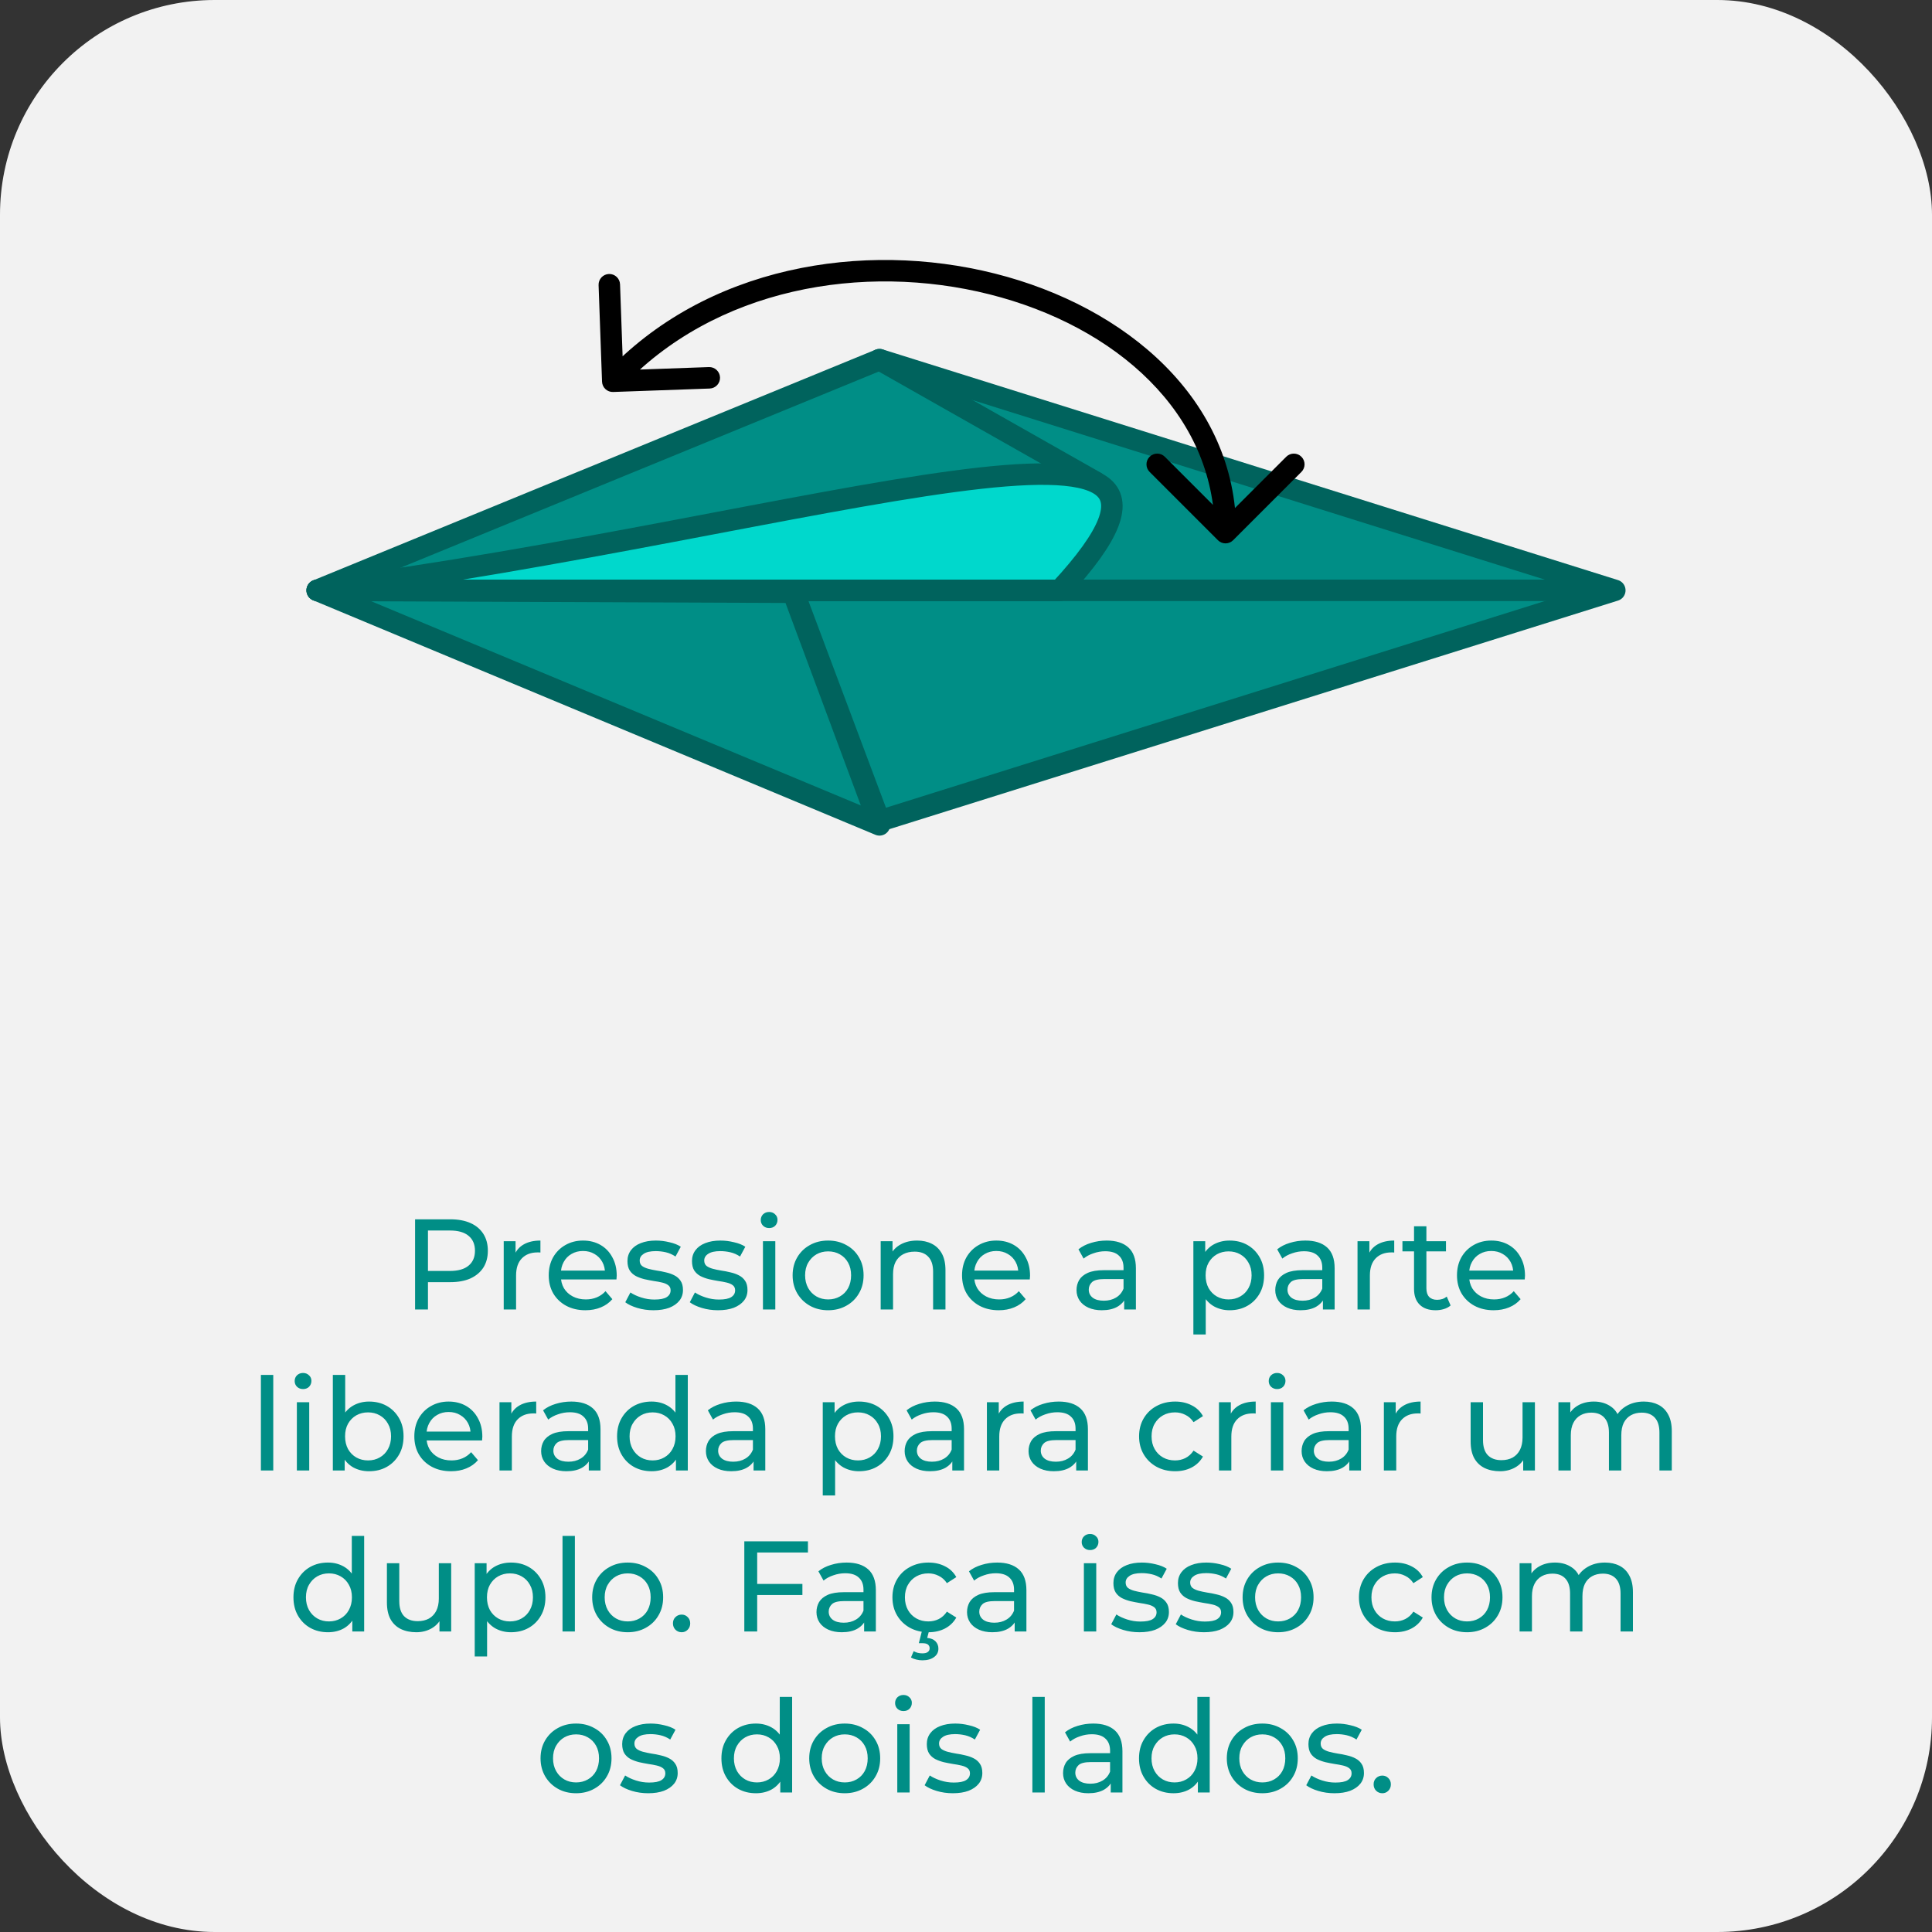 <svg width="180" height="180" viewBox="0 0 180 180" fill="none" xmlns="http://www.w3.org/2000/svg">
<rect x="0" y="0" width="180" height="180" fill="#333333" stroke="none"/>
<rect width="180" height="180" rx="20" fill="#F2F2F2"/>
<path d="M38.672 122V113.6H41.948C42.684 113.6 43.312 113.716 43.832 113.948C44.352 114.18 44.752 114.516 45.032 114.956C45.312 115.396 45.452 115.92 45.452 116.528C45.452 117.136 45.312 117.66 45.032 118.1C44.752 118.532 44.352 118.868 43.832 119.108C43.312 119.34 42.684 119.456 41.948 119.456H39.332L39.872 118.892V122H38.672ZM39.872 119.012L39.332 118.412H41.912C42.68 118.412 43.26 118.248 43.652 117.92C44.052 117.592 44.252 117.128 44.252 116.528C44.252 115.928 44.052 115.464 43.652 115.136C43.26 114.808 42.68 114.644 41.912 114.644H39.332L39.872 114.044V119.012ZM46.93 122V115.64H48.034V117.368L47.926 116.936C48.102 116.496 48.398 116.16 48.814 115.928C49.23 115.696 49.742 115.58 50.35 115.58V116.696C50.302 116.688 50.254 116.684 50.206 116.684C50.166 116.684 50.126 116.684 50.086 116.684C49.47 116.684 48.982 116.868 48.622 117.236C48.262 117.604 48.082 118.136 48.082 118.832V122H46.93ZM54.543 122.072C53.863 122.072 53.263 121.932 52.743 121.652C52.231 121.372 51.831 120.988 51.543 120.5C51.263 120.012 51.123 119.452 51.123 118.82C51.123 118.188 51.259 117.628 51.531 117.14C51.811 116.652 52.191 116.272 52.671 116C53.159 115.72 53.707 115.58 54.315 115.58C54.931 115.58 55.475 115.716 55.947 115.988C56.419 116.26 56.787 116.644 57.051 117.14C57.323 117.628 57.459 118.2 57.459 118.856C57.459 118.904 57.455 118.96 57.447 119.024C57.447 119.088 57.443 119.148 57.435 119.204H52.023V118.376H56.835L56.367 118.664C56.375 118.256 56.291 117.892 56.115 117.572C55.939 117.252 55.695 117.004 55.383 116.828C55.079 116.644 54.723 116.552 54.315 116.552C53.915 116.552 53.559 116.644 53.247 116.828C52.935 117.004 52.691 117.256 52.515 117.584C52.339 117.904 52.251 118.272 52.251 118.688V118.88C52.251 119.304 52.347 119.684 52.539 120.02C52.739 120.348 53.015 120.604 53.367 120.788C53.719 120.972 54.123 121.064 54.579 121.064C54.955 121.064 55.295 121 55.599 120.872C55.911 120.744 56.183 120.552 56.415 120.296L57.051 121.04C56.763 121.376 56.403 121.632 55.971 121.808C55.547 121.984 55.071 122.072 54.543 122.072ZM60.883 122.072C60.355 122.072 59.851 122 59.371 121.856C58.899 121.712 58.527 121.536 58.255 121.328L58.735 120.416C59.007 120.6 59.343 120.756 59.743 120.884C60.143 121.012 60.551 121.076 60.967 121.076C61.503 121.076 61.887 121 62.119 120.848C62.359 120.696 62.479 120.484 62.479 120.212C62.479 120.012 62.407 119.856 62.263 119.744C62.119 119.632 61.927 119.548 61.687 119.492C61.455 119.436 61.195 119.388 60.907 119.348C60.619 119.3 60.331 119.244 60.043 119.18C59.755 119.108 59.491 119.012 59.251 118.892C59.011 118.764 58.819 118.592 58.675 118.376C58.531 118.152 58.459 117.856 58.459 117.488C58.459 117.104 58.567 116.768 58.783 116.48C58.999 116.192 59.303 115.972 59.695 115.82C60.095 115.66 60.567 115.58 61.111 115.58C61.527 115.58 61.947 115.632 62.371 115.736C62.803 115.832 63.155 115.972 63.427 116.156L62.935 117.068C62.647 116.876 62.347 116.744 62.035 116.672C61.723 116.6 61.411 116.564 61.099 116.564C60.595 116.564 60.219 116.648 59.971 116.816C59.723 116.976 59.599 117.184 59.599 117.44C59.599 117.656 59.671 117.824 59.815 117.944C59.967 118.056 60.159 118.144 60.391 118.208C60.631 118.272 60.895 118.328 61.183 118.376C61.471 118.416 61.759 118.472 62.047 118.544C62.335 118.608 62.595 118.7 62.827 118.82C63.067 118.94 63.259 119.108 63.403 119.324C63.555 119.54 63.631 119.828 63.631 120.188C63.631 120.572 63.519 120.904 63.295 121.184C63.071 121.464 62.755 121.684 62.347 121.844C61.939 121.996 61.451 122.072 60.883 122.072ZM66.894 122.072C66.367 122.072 65.862 122 65.382 121.856C64.91 121.712 64.538 121.536 64.266 121.328L64.746 120.416C65.019 120.6 65.355 120.756 65.754 120.884C66.154 121.012 66.562 121.076 66.978 121.076C67.514 121.076 67.898 121 68.13 120.848C68.371 120.696 68.49 120.484 68.49 120.212C68.49 120.012 68.418 119.856 68.275 119.744C68.13 119.632 67.939 119.548 67.698 119.492C67.466 119.436 67.207 119.388 66.918 119.348C66.63 119.3 66.343 119.244 66.055 119.18C65.766 119.108 65.502 119.012 65.263 118.892C65.022 118.764 64.831 118.592 64.686 118.376C64.543 118.152 64.471 117.856 64.471 117.488C64.471 117.104 64.579 116.768 64.794 116.48C65.01 116.192 65.314 115.972 65.707 115.82C66.106 115.66 66.579 115.58 67.123 115.58C67.538 115.58 67.959 115.632 68.382 115.736C68.814 115.832 69.166 115.972 69.439 116.156L68.947 117.068C68.659 116.876 68.359 116.744 68.046 116.672C67.734 116.6 67.422 116.564 67.111 116.564C66.606 116.564 66.231 116.648 65.983 116.816C65.734 116.976 65.611 117.184 65.611 117.44C65.611 117.656 65.683 117.824 65.826 117.944C65.978 118.056 66.171 118.144 66.403 118.208C66.642 118.272 66.906 118.328 67.195 118.376C67.483 118.416 67.77 118.472 68.058 118.544C68.347 118.608 68.606 118.7 68.838 118.82C69.079 118.94 69.27 119.108 69.415 119.324C69.567 119.54 69.642 119.828 69.642 120.188C69.642 120.572 69.531 120.904 69.306 121.184C69.082 121.464 68.766 121.684 68.359 121.844C67.951 121.996 67.463 122.072 66.894 122.072ZM71.082 122V115.64H72.234V122H71.082ZM71.658 114.416C71.434 114.416 71.246 114.344 71.094 114.2C70.95 114.056 70.878 113.88 70.878 113.672C70.878 113.456 70.95 113.276 71.094 113.132C71.246 112.988 71.434 112.916 71.658 112.916C71.882 112.916 72.066 112.988 72.21 113.132C72.362 113.268 72.438 113.44 72.438 113.648C72.438 113.864 72.366 114.048 72.222 114.2C72.078 114.344 71.89 114.416 71.658 114.416ZM77.158 122.072C76.518 122.072 75.95 121.932 75.454 121.652C74.958 121.372 74.566 120.988 74.278 120.5C73.99 120.004 73.846 119.444 73.846 118.82C73.846 118.188 73.99 117.628 74.278 117.14C74.566 116.652 74.958 116.272 75.454 116C75.95 115.72 76.518 115.58 77.158 115.58C77.79 115.58 78.354 115.72 78.85 116C79.354 116.272 79.746 116.652 80.026 117.14C80.314 117.62 80.458 118.18 80.458 118.82C80.458 119.452 80.314 120.012 80.026 120.5C79.746 120.988 79.354 121.372 78.85 121.652C78.354 121.932 77.79 122.072 77.158 122.072ZM77.158 121.064C77.566 121.064 77.93 120.972 78.25 120.788C78.578 120.604 78.834 120.344 79.018 120.008C79.202 119.664 79.294 119.268 79.294 118.82C79.294 118.364 79.202 117.972 79.018 117.644C78.834 117.308 78.578 117.048 78.25 116.864C77.93 116.68 77.566 116.588 77.158 116.588C76.75 116.588 76.386 116.68 76.066 116.864C75.746 117.048 75.49 117.308 75.298 117.644C75.106 117.972 75.01 118.364 75.01 118.82C75.01 119.268 75.106 119.664 75.298 120.008C75.49 120.344 75.746 120.604 76.066 120.788C76.386 120.972 76.75 121.064 77.158 121.064ZM85.447 115.58C85.967 115.58 86.423 115.68 86.815 115.88C87.215 116.08 87.527 116.384 87.751 116.792C87.975 117.2 88.087 117.716 88.087 118.34V122H86.935V118.472C86.935 117.856 86.783 117.392 86.479 117.08C86.183 116.768 85.763 116.612 85.219 116.612C84.811 116.612 84.455 116.692 84.151 116.852C83.847 117.012 83.611 117.248 83.443 117.56C83.283 117.872 83.203 118.26 83.203 118.724V122H82.051V115.64H83.155V117.356L82.975 116.9C83.183 116.484 83.503 116.16 83.935 115.928C84.367 115.696 84.871 115.58 85.447 115.58ZM93.051 122.072C92.371 122.072 91.771 121.932 91.251 121.652C90.739 121.372 90.339 120.988 90.051 120.5C89.771 120.012 89.631 119.452 89.631 118.82C89.631 118.188 89.767 117.628 90.039 117.14C90.319 116.652 90.699 116.272 91.179 116C91.667 115.72 92.215 115.58 92.823 115.58C93.439 115.58 93.983 115.716 94.455 115.988C94.927 116.26 95.295 116.644 95.559 117.14C95.831 117.628 95.967 118.2 95.967 118.856C95.967 118.904 95.963 118.96 95.955 119.024C95.955 119.088 95.951 119.148 95.943 119.204H90.531V118.376H95.343L94.875 118.664C94.883 118.256 94.799 117.892 94.623 117.572C94.447 117.252 94.203 117.004 93.891 116.828C93.587 116.644 93.231 116.552 92.823 116.552C92.423 116.552 92.067 116.644 91.755 116.828C91.443 117.004 91.199 117.256 91.023 117.584C90.847 117.904 90.759 118.272 90.759 118.688V118.88C90.759 119.304 90.855 119.684 91.047 120.02C91.247 120.348 91.523 120.604 91.875 120.788C92.227 120.972 92.631 121.064 93.087 121.064C93.463 121.064 93.803 121 94.107 120.872C94.419 120.744 94.691 120.552 94.923 120.296L95.559 121.04C95.271 121.376 94.911 121.632 94.479 121.808C94.055 121.984 93.579 122.072 93.051 122.072ZM104.737 122V120.656L104.677 120.404V118.112C104.677 117.624 104.533 117.248 104.245 116.984C103.965 116.712 103.541 116.576 102.973 116.576C102.597 116.576 102.229 116.64 101.869 116.768C101.509 116.888 101.205 117.052 100.957 117.26L100.477 116.396C100.805 116.132 101.197 115.932 101.653 115.796C102.117 115.652 102.601 115.58 103.105 115.58C103.977 115.58 104.649 115.792 105.121 116.216C105.593 116.64 105.829 117.288 105.829 118.16V122H104.737ZM102.649 122.072C102.177 122.072 101.761 121.992 101.401 121.832C101.049 121.672 100.777 121.452 100.585 121.172C100.393 120.884 100.297 120.56 100.297 120.2C100.297 119.856 100.377 119.544 100.537 119.264C100.705 118.984 100.973 118.76 101.341 118.592C101.717 118.424 102.221 118.34 102.853 118.34H104.869V119.168H102.901C102.325 119.168 101.937 119.264 101.737 119.456C101.537 119.648 101.437 119.88 101.437 120.152C101.437 120.464 101.561 120.716 101.809 120.908C102.057 121.092 102.401 121.184 102.841 121.184C103.273 121.184 103.649 121.088 103.969 120.896C104.297 120.704 104.533 120.424 104.677 120.056L104.905 120.848C104.753 121.224 104.485 121.524 104.101 121.748C103.717 121.964 103.233 122.072 102.649 122.072ZM114.556 122.072C114.028 122.072 113.544 121.952 113.104 121.712C112.672 121.464 112.324 121.1 112.06 120.62C111.804 120.14 111.676 119.54 111.676 118.82C111.676 118.1 111.8 117.5 112.048 117.02C112.304 116.54 112.648 116.18 113.08 115.94C113.52 115.7 114.012 115.58 114.556 115.58C115.18 115.58 115.732 115.716 116.212 115.988C116.692 116.26 117.072 116.64 117.352 117.128C117.632 117.608 117.772 118.172 117.772 118.82C117.772 119.468 117.632 120.036 117.352 120.524C117.072 121.012 116.692 121.392 116.212 121.664C115.732 121.936 115.18 122.072 114.556 122.072ZM111.184 124.328V115.64H112.288V117.356L112.216 118.832L112.336 120.308V124.328H111.184ZM114.46 121.064C114.868 121.064 115.232 120.972 115.552 120.788C115.88 120.604 116.136 120.344 116.32 120.008C116.512 119.664 116.608 119.268 116.608 118.82C116.608 118.364 116.512 117.972 116.32 117.644C116.136 117.308 115.88 117.048 115.552 116.864C115.232 116.68 114.868 116.588 114.46 116.588C114.06 116.588 113.696 116.68 113.368 116.864C113.048 117.048 112.792 117.308 112.6 117.644C112.416 117.972 112.324 118.364 112.324 118.82C112.324 119.268 112.416 119.664 112.6 120.008C112.792 120.344 113.048 120.604 113.368 120.788C113.696 120.972 114.06 121.064 114.46 121.064ZM123.253 122V120.656L123.193 120.404V118.112C123.193 117.624 123.049 117.248 122.761 116.984C122.481 116.712 122.057 116.576 121.489 116.576C121.113 116.576 120.745 116.64 120.385 116.768C120.025 116.888 119.721 117.052 119.473 117.26L118.993 116.396C119.321 116.132 119.713 115.932 120.169 115.796C120.633 115.652 121.117 115.58 121.621 115.58C122.493 115.58 123.165 115.792 123.637 116.216C124.109 116.64 124.345 117.288 124.345 118.16V122H123.253ZM121.165 122.072C120.693 122.072 120.277 121.992 119.917 121.832C119.565 121.672 119.293 121.452 119.101 121.172C118.909 120.884 118.813 120.56 118.813 120.2C118.813 119.856 118.893 119.544 119.053 119.264C119.221 118.984 119.489 118.76 119.857 118.592C120.233 118.424 120.737 118.34 121.369 118.34H123.385V119.168H121.417C120.841 119.168 120.453 119.264 120.253 119.456C120.053 119.648 119.953 119.88 119.953 120.152C119.953 120.464 120.077 120.716 120.325 120.908C120.573 121.092 120.917 121.184 121.357 121.184C121.789 121.184 122.165 121.088 122.485 120.896C122.813 120.704 123.049 120.424 123.193 120.056L123.421 120.848C123.269 121.224 123.001 121.524 122.617 121.748C122.233 121.964 121.749 122.072 121.165 122.072ZM126.477 122V115.64H127.581V117.368L127.473 116.936C127.649 116.496 127.945 116.16 128.361 115.928C128.777 115.696 129.289 115.58 129.897 115.58V116.696C129.849 116.688 129.801 116.684 129.753 116.684C129.713 116.684 129.673 116.684 129.633 116.684C129.017 116.684 128.529 116.868 128.169 117.236C127.809 117.604 127.629 118.136 127.629 118.832V122H126.477ZM133.758 122.072C133.118 122.072 132.622 121.9 132.27 121.556C131.918 121.212 131.742 120.72 131.742 120.08V114.248H132.894V120.032C132.894 120.376 132.978 120.64 133.146 120.824C133.322 121.008 133.57 121.1 133.89 121.1C134.25 121.1 134.55 121 134.79 120.8L135.15 121.628C134.974 121.78 134.762 121.892 134.514 121.964C134.274 122.036 134.022 122.072 133.758 122.072ZM130.662 116.588V115.64H134.718V116.588H130.662ZM139.164 122.072C138.484 122.072 137.884 121.932 137.364 121.652C136.852 121.372 136.452 120.988 136.164 120.5C135.884 120.012 135.744 119.452 135.744 118.82C135.744 118.188 135.88 117.628 136.152 117.14C136.432 116.652 136.812 116.272 137.292 116C137.78 115.72 138.328 115.58 138.936 115.58C139.552 115.58 140.096 115.716 140.568 115.988C141.04 116.26 141.408 116.644 141.672 117.14C141.944 117.628 142.08 118.2 142.08 118.856C142.08 118.904 142.076 118.96 142.068 119.024C142.068 119.088 142.064 119.148 142.056 119.204H136.644V118.376H141.456L140.988 118.664C140.996 118.256 140.912 117.892 140.736 117.572C140.56 117.252 140.316 117.004 140.004 116.828C139.7 116.644 139.344 116.552 138.936 116.552C138.536 116.552 138.18 116.644 137.868 116.828C137.556 117.004 137.312 117.256 137.136 117.584C136.96 117.904 136.872 118.272 136.872 118.688V118.88C136.872 119.304 136.968 119.684 137.16 120.02C137.36 120.348 137.636 120.604 137.988 120.788C138.34 120.972 138.744 121.064 139.2 121.064C139.576 121.064 139.916 121 140.22 120.872C140.532 120.744 140.804 120.552 141.036 120.296L141.672 121.04C141.384 121.376 141.024 121.632 140.592 121.808C140.168 121.984 139.692 122.072 139.164 122.072ZM24.307 137V128.096H25.459V137H24.307ZM27.658 137V130.64H28.81V137H27.658ZM28.234 129.416C28.01 129.416 27.822 129.344 27.67 129.2C27.526 129.056 27.454 128.88 27.454 128.672C27.454 128.456 27.526 128.276 27.67 128.132C27.822 127.988 28.01 127.916 28.234 127.916C28.458 127.916 28.642 127.988 28.786 128.132C28.938 128.268 29.014 128.44 29.014 128.648C29.014 128.864 28.942 129.048 28.798 129.2C28.654 129.344 28.466 129.416 28.234 129.416ZM34.382 137.072C33.838 137.072 33.346 136.952 32.906 136.712C32.474 136.464 32.13 136.1 31.874 135.62C31.626 135.14 31.502 134.54 31.502 133.82C31.502 133.1 31.63 132.5 31.886 132.02C32.15 131.54 32.498 131.18 32.93 130.94C33.37 130.7 33.854 130.58 34.382 130.58C35.006 130.58 35.558 130.716 36.038 130.988C36.518 131.26 36.898 131.64 37.178 132.128C37.458 132.608 37.598 133.172 37.598 133.82C37.598 134.468 37.458 135.036 37.178 135.524C36.898 136.012 36.518 136.392 36.038 136.664C35.558 136.936 35.006 137.072 34.382 137.072ZM31.01 137V128.096H32.162V132.332L32.042 133.808L32.114 135.284V137H31.01ZM34.286 136.064C34.694 136.064 35.058 135.972 35.378 135.788C35.706 135.604 35.962 135.344 36.146 135.008C36.338 134.664 36.434 134.268 36.434 133.82C36.434 133.364 36.338 132.972 36.146 132.644C35.962 132.308 35.706 132.048 35.378 131.864C35.058 131.68 34.694 131.588 34.286 131.588C33.886 131.588 33.522 131.68 33.194 131.864C32.874 132.048 32.618 132.308 32.426 132.644C32.242 132.972 32.15 133.364 32.15 133.82C32.15 134.268 32.242 134.664 32.426 135.008C32.618 135.344 32.874 135.604 33.194 135.788C33.522 135.972 33.886 136.064 34.286 136.064ZM42.022 137.072C41.342 137.072 40.742 136.932 40.222 136.652C39.71 136.372 39.31 135.988 39.022 135.5C38.742 135.012 38.602 134.452 38.602 133.82C38.602 133.188 38.738 132.628 39.01 132.14C39.29 131.652 39.67 131.272 40.15 131C40.638 130.72 41.186 130.58 41.794 130.58C42.41 130.58 42.954 130.716 43.426 130.988C43.898 131.26 44.266 131.644 44.53 132.14C44.802 132.628 44.938 133.2 44.938 133.856C44.938 133.904 44.934 133.96 44.926 134.024C44.926 134.088 44.922 134.148 44.914 134.204H39.502V133.376H44.314L43.846 133.664C43.854 133.256 43.77 132.892 43.594 132.572C43.418 132.252 43.174 132.004 42.862 131.828C42.558 131.644 42.202 131.552 41.794 131.552C41.394 131.552 41.038 131.644 40.726 131.828C40.414 132.004 40.17 132.256 39.994 132.584C39.818 132.904 39.73 133.272 39.73 133.688V133.88C39.73 134.304 39.826 134.684 40.018 135.02C40.218 135.348 40.494 135.604 40.846 135.788C41.198 135.972 41.602 136.064 42.058 136.064C42.434 136.064 42.774 136 43.078 135.872C43.39 135.744 43.662 135.552 43.894 135.296L44.53 136.04C44.242 136.376 43.882 136.632 43.45 136.808C43.026 136.984 42.55 137.072 42.022 137.072ZM46.537 137V130.64H47.641V132.368L47.533 131.936C47.709 131.496 48.005 131.16 48.421 130.928C48.837 130.696 49.349 130.58 49.957 130.58V131.696C49.909 131.688 49.861 131.684 49.813 131.684C49.773 131.684 49.733 131.684 49.693 131.684C49.077 131.684 48.589 131.868 48.229 132.236C47.869 132.604 47.689 133.136 47.689 133.832V137H46.537ZM54.856 137V135.656L54.796 135.404V133.112C54.796 132.624 54.652 132.248 54.364 131.984C54.084 131.712 53.66 131.576 53.092 131.576C52.716 131.576 52.348 131.64 51.988 131.768C51.628 131.888 51.324 132.052 51.076 132.26L50.596 131.396C50.924 131.132 51.316 130.932 51.772 130.796C52.236 130.652 52.72 130.58 53.224 130.58C54.096 130.58 54.768 130.792 55.24 131.216C55.712 131.64 55.948 132.288 55.948 133.16V137H54.856ZM52.768 137.072C52.296 137.072 51.88 136.992 51.52 136.832C51.168 136.672 50.896 136.452 50.704 136.172C50.512 135.884 50.416 135.56 50.416 135.2C50.416 134.856 50.496 134.544 50.656 134.264C50.824 133.984 51.092 133.76 51.46 133.592C51.836 133.424 52.34 133.34 52.972 133.34H54.988V134.168H53.02C52.444 134.168 52.056 134.264 51.856 134.456C51.656 134.648 51.556 134.88 51.556 135.152C51.556 135.464 51.68 135.716 51.928 135.908C52.176 136.092 52.52 136.184 52.96 136.184C53.392 136.184 53.768 136.088 54.088 135.896C54.416 135.704 54.652 135.424 54.796 135.056L55.024 135.848C54.872 136.224 54.604 136.524 54.22 136.748C53.836 136.964 53.352 137.072 52.768 137.072ZM60.708 137.072C60.092 137.072 59.54 136.936 59.052 136.664C58.572 136.392 58.192 136.012 57.912 135.524C57.632 135.036 57.492 134.468 57.492 133.82C57.492 133.172 57.632 132.608 57.912 132.128C58.192 131.64 58.572 131.26 59.052 130.988C59.54 130.716 60.092 130.58 60.708 130.58C61.244 130.58 61.728 130.7 62.16 130.94C62.592 131.18 62.936 131.54 63.192 132.02C63.456 132.5 63.588 133.1 63.588 133.82C63.588 134.54 63.46 135.14 63.204 135.62C62.956 136.1 62.616 136.464 62.184 136.712C61.752 136.952 61.26 137.072 60.708 137.072ZM60.804 136.064C61.204 136.064 61.564 135.972 61.884 135.788C62.212 135.604 62.468 135.344 62.652 135.008C62.844 134.664 62.94 134.268 62.94 133.82C62.94 133.364 62.844 132.972 62.652 132.644C62.468 132.308 62.212 132.048 61.884 131.864C61.564 131.68 61.204 131.588 60.804 131.588C60.396 131.588 60.032 131.68 59.712 131.864C59.392 132.048 59.136 132.308 58.944 132.644C58.752 132.972 58.656 133.364 58.656 133.82C58.656 134.268 58.752 134.664 58.944 135.008C59.136 135.344 59.392 135.604 59.712 135.788C60.032 135.972 60.396 136.064 60.804 136.064ZM62.976 137V135.284L63.048 133.808L62.928 132.332V128.096H64.08V137H62.976ZM70.208 137V135.656L70.148 135.404V133.112C70.148 132.624 70.004 132.248 69.716 131.984C69.436 131.712 69.012 131.576 68.444 131.576C68.068 131.576 67.7 131.64 67.34 131.768C66.98 131.888 66.676 132.052 66.428 132.26L65.948 131.396C66.276 131.132 66.668 130.932 67.124 130.796C67.588 130.652 68.072 130.58 68.576 130.58C69.448 130.58 70.12 130.792 70.592 131.216C71.064 131.64 71.3 132.288 71.3 133.16V137H70.208ZM68.12 137.072C67.648 137.072 67.232 136.992 66.872 136.832C66.52 136.672 66.248 136.452 66.056 136.172C65.864 135.884 65.768 135.56 65.768 135.2C65.768 134.856 65.848 134.544 66.008 134.264C66.176 133.984 66.444 133.76 66.812 133.592C67.188 133.424 67.692 133.34 68.324 133.34H70.34V134.168H68.372C67.796 134.168 67.408 134.264 67.208 134.456C67.008 134.648 66.908 134.88 66.908 135.152C66.908 135.464 67.032 135.716 67.28 135.908C67.528 136.092 67.872 136.184 68.312 136.184C68.744 136.184 69.12 136.088 69.44 135.896C69.768 135.704 70.004 135.424 70.148 135.056L70.376 135.848C70.224 136.224 69.956 136.524 69.572 136.748C69.188 136.964 68.704 137.072 68.12 137.072ZM80.026 137.072C79.499 137.072 79.014 136.952 78.575 136.712C78.142 136.464 77.794 136.1 77.531 135.62C77.275 135.14 77.147 134.54 77.147 133.82C77.147 133.1 77.27 132.5 77.519 132.02C77.775 131.54 78.118 131.18 78.55 130.94C78.99 130.7 79.483 130.58 80.026 130.58C80.65 130.58 81.203 130.716 81.683 130.988C82.162 131.26 82.543 131.64 82.823 132.128C83.103 132.608 83.243 133.172 83.243 133.82C83.243 134.468 83.103 135.036 82.823 135.524C82.543 136.012 82.162 136.392 81.683 136.664C81.203 136.936 80.65 137.072 80.026 137.072ZM76.654 139.328V130.64H77.758V132.356L77.686 133.832L77.806 135.308V139.328H76.654ZM79.93 136.064C80.338 136.064 80.703 135.972 81.022 135.788C81.35 135.604 81.606 135.344 81.79 135.008C81.983 134.664 82.079 134.268 82.079 133.82C82.079 133.364 81.983 132.972 81.79 132.644C81.606 132.308 81.35 132.048 81.022 131.864C80.703 131.68 80.338 131.588 79.93 131.588C79.531 131.588 79.166 131.68 78.838 131.864C78.519 132.048 78.263 132.308 78.07 132.644C77.886 132.972 77.794 133.364 77.794 133.82C77.794 134.268 77.886 134.664 78.07 135.008C78.263 135.344 78.519 135.604 78.838 135.788C79.166 135.972 79.531 136.064 79.93 136.064ZM88.724 137V135.656L88.664 135.404V133.112C88.664 132.624 88.52 132.248 88.232 131.984C87.952 131.712 87.528 131.576 86.96 131.576C86.584 131.576 86.216 131.64 85.856 131.768C85.496 131.888 85.192 132.052 84.944 132.26L84.464 131.396C84.792 131.132 85.184 130.932 85.64 130.796C86.104 130.652 86.588 130.58 87.092 130.58C87.964 130.58 88.636 130.792 89.108 131.216C89.58 131.64 89.816 132.288 89.816 133.16V137H88.724ZM86.636 137.072C86.164 137.072 85.748 136.992 85.388 136.832C85.036 136.672 84.764 136.452 84.572 136.172C84.38 135.884 84.284 135.56 84.284 135.2C84.284 134.856 84.364 134.544 84.524 134.264C84.692 133.984 84.96 133.76 85.328 133.592C85.704 133.424 86.208 133.34 86.84 133.34H88.856V134.168H86.888C86.312 134.168 85.924 134.264 85.724 134.456C85.524 134.648 85.424 134.88 85.424 135.152C85.424 135.464 85.548 135.716 85.796 135.908C86.044 136.092 86.388 136.184 86.828 136.184C87.26 136.184 87.636 136.088 87.956 135.896C88.284 135.704 88.52 135.424 88.664 135.056L88.892 135.848C88.74 136.224 88.472 136.524 88.088 136.748C87.704 136.964 87.22 137.072 86.636 137.072ZM91.948 137V130.64H93.052V132.368L92.944 131.936C93.12 131.496 93.415 131.16 93.832 130.928C94.248 130.696 94.76 130.58 95.368 130.58V131.696C95.32 131.688 95.272 131.684 95.224 131.684C95.183 131.684 95.144 131.684 95.103 131.684C94.487 131.684 93.999 131.868 93.639 132.236C93.279 132.604 93.1 133.136 93.1 133.832V137H91.948ZM100.267 137V135.656L100.207 135.404V133.112C100.207 132.624 100.063 132.248 99.775 131.984C99.495 131.712 99.071 131.576 98.503 131.576C98.127 131.576 97.759 131.64 97.399 131.768C97.039 131.888 96.735 132.052 96.487 132.26L96.007 131.396C96.335 131.132 96.727 130.932 97.183 130.796C97.647 130.652 98.131 130.58 98.635 130.58C99.507 130.58 100.179 130.792 100.651 131.216C101.123 131.64 101.359 132.288 101.359 133.16V137H100.267ZM98.179 137.072C97.707 137.072 97.291 136.992 96.931 136.832C96.579 136.672 96.307 136.452 96.115 136.172C95.923 135.884 95.827 135.56 95.827 135.2C95.827 134.856 95.907 134.544 96.067 134.264C96.235 133.984 96.503 133.76 96.871 133.592C97.247 133.424 97.751 133.34 98.383 133.34H100.399V134.168H98.431C97.855 134.168 97.467 134.264 97.267 134.456C97.067 134.648 96.967 134.88 96.967 135.152C96.967 135.464 97.091 135.716 97.339 135.908C97.587 136.092 97.931 136.184 98.371 136.184C98.803 136.184 99.179 136.088 99.499 135.896C99.827 135.704 100.063 135.424 100.207 135.056L100.435 135.848C100.283 136.224 100.015 136.524 99.631 136.748C99.247 136.964 98.763 137.072 98.179 137.072ZM109.485 137.072C108.837 137.072 108.257 136.932 107.745 136.652C107.241 136.372 106.845 135.988 106.557 135.5C106.269 135.012 106.125 134.452 106.125 133.82C106.125 133.188 106.269 132.628 106.557 132.14C106.845 131.652 107.241 131.272 107.745 131C108.257 130.72 108.837 130.58 109.485 130.58C110.061 130.58 110.573 130.696 111.021 130.928C111.477 131.152 111.829 131.488 112.077 131.936L111.201 132.5C110.993 132.188 110.737 131.96 110.433 131.816C110.137 131.664 109.817 131.588 109.473 131.588C109.057 131.588 108.685 131.68 108.357 131.864C108.029 132.048 107.769 132.308 107.577 132.644C107.385 132.972 107.289 133.364 107.289 133.82C107.289 134.276 107.385 134.672 107.577 135.008C107.769 135.344 108.029 135.604 108.357 135.788C108.685 135.972 109.057 136.064 109.473 136.064C109.817 136.064 110.137 135.992 110.433 135.848C110.737 135.696 110.993 135.464 111.201 135.152L112.077 135.704C111.829 136.144 111.477 136.484 111.021 136.724C110.573 136.956 110.061 137.072 109.485 137.072ZM113.569 137V130.64H114.673V132.368L114.565 131.936C114.741 131.496 115.037 131.16 115.453 130.928C115.869 130.696 116.381 130.58 116.989 130.58V131.696C116.941 131.688 116.893 131.684 116.845 131.684C116.805 131.684 116.765 131.684 116.725 131.684C116.109 131.684 115.621 131.868 115.261 132.236C114.901 132.604 114.721 133.136 114.721 133.832V137H113.569ZM118.408 137V130.64H119.56V137H118.408ZM118.984 129.416C118.76 129.416 118.572 129.344 118.42 129.2C118.276 129.056 118.204 128.88 118.204 128.672C118.204 128.456 118.276 128.276 118.42 128.132C118.572 127.988 118.76 127.916 118.984 127.916C119.208 127.916 119.392 127.988 119.536 128.132C119.688 128.268 119.764 128.44 119.764 128.648C119.764 128.864 119.692 129.048 119.548 129.2C119.404 129.344 119.216 129.416 118.984 129.416ZM125.708 137V135.656L125.648 135.404V133.112C125.648 132.624 125.504 132.248 125.216 131.984C124.936 131.712 124.512 131.576 123.944 131.576C123.568 131.576 123.2 131.64 122.84 131.768C122.48 131.888 122.176 132.052 121.928 132.26L121.448 131.396C121.776 131.132 122.168 130.932 122.624 130.796C123.088 130.652 123.572 130.58 124.076 130.58C124.948 130.58 125.62 130.792 126.092 131.216C126.564 131.64 126.8 132.288 126.8 133.16V137H125.708ZM123.62 137.072C123.148 137.072 122.732 136.992 122.372 136.832C122.02 136.672 121.748 136.452 121.556 136.172C121.364 135.884 121.268 135.56 121.268 135.2C121.268 134.856 121.348 134.544 121.508 134.264C121.676 133.984 121.944 133.76 122.312 133.592C122.688 133.424 123.192 133.34 123.824 133.34H125.84V134.168H123.872C123.296 134.168 122.908 134.264 122.708 134.456C122.508 134.648 122.408 134.88 122.408 135.152C122.408 135.464 122.532 135.716 122.78 135.908C123.028 136.092 123.372 136.184 123.812 136.184C124.244 136.184 124.62 136.088 124.94 135.896C125.268 135.704 125.504 135.424 125.648 135.056L125.876 135.848C125.724 136.224 125.456 136.524 125.072 136.748C124.688 136.964 124.204 137.072 123.62 137.072ZM128.932 137V130.64H130.036V132.368L129.928 131.936C130.104 131.496 130.4 131.16 130.816 130.928C131.232 130.696 131.744 130.58 132.352 130.58V131.696C132.304 131.688 132.256 131.684 132.208 131.684C132.168 131.684 132.128 131.684 132.088 131.684C131.472 131.684 130.984 131.868 130.624 132.236C130.264 132.604 130.084 133.136 130.084 133.832V137H128.932ZM139.752 137.072C139.208 137.072 138.728 136.972 138.312 136.772C137.904 136.572 137.584 136.268 137.352 135.86C137.128 135.444 137.016 134.924 137.016 134.3V130.64H138.168V134.168C138.168 134.792 138.316 135.26 138.612 135.572C138.916 135.884 139.34 136.04 139.884 136.04C140.284 136.04 140.632 135.96 140.928 135.8C141.224 135.632 141.452 135.392 141.612 135.08C141.772 134.76 141.852 134.376 141.852 133.928V130.64H143.004V137H141.912V135.284L142.092 135.74C141.884 136.164 141.572 136.492 141.156 136.724C140.74 136.956 140.272 137.072 139.752 137.072ZM153.153 130.58C153.665 130.58 154.117 130.68 154.509 130.88C154.901 131.08 155.205 131.384 155.421 131.792C155.645 132.2 155.757 132.716 155.757 133.34V137H154.605V133.472C154.605 132.856 154.461 132.392 154.173 132.08C153.885 131.768 153.481 131.612 152.961 131.612C152.577 131.612 152.241 131.692 151.953 131.852C151.665 132.012 151.441 132.248 151.281 132.56C151.129 132.872 151.053 133.26 151.053 133.724V137H149.901V133.472C149.901 132.856 149.757 132.392 149.469 132.08C149.189 131.768 148.785 131.612 148.257 131.612C147.881 131.612 147.549 131.692 147.261 131.852C146.973 132.012 146.749 132.248 146.589 132.56C146.429 132.872 146.349 133.26 146.349 133.724V137H145.197V130.64H146.301V132.332L146.121 131.9C146.321 131.484 146.629 131.16 147.045 130.928C147.461 130.696 147.945 130.58 148.497 130.58C149.105 130.58 149.629 130.732 150.069 131.036C150.509 131.332 150.797 131.784 150.933 132.392L150.465 132.2C150.657 131.712 150.993 131.32 151.473 131.024C151.953 130.728 152.513 130.58 153.153 130.58ZM30.556 152.072C29.94 152.072 29.388 151.936 28.9 151.664C28.42 151.392 28.04 151.012 27.76 150.524C27.48 150.036 27.34 149.468 27.34 148.82C27.34 148.172 27.48 147.608 27.76 147.128C28.04 146.64 28.42 146.26 28.9 145.988C29.388 145.716 29.94 145.58 30.556 145.58C31.092 145.58 31.576 145.7 32.008 145.94C32.44 146.18 32.784 146.54 33.04 147.02C33.304 147.5 33.436 148.1 33.436 148.82C33.436 149.54 33.308 150.14 33.052 150.62C32.804 151.1 32.464 151.464 32.032 151.712C31.6 151.952 31.108 152.072 30.556 152.072ZM30.652 151.064C31.052 151.064 31.412 150.972 31.732 150.788C32.06 150.604 32.316 150.344 32.5 150.008C32.692 149.664 32.788 149.268 32.788 148.82C32.788 148.364 32.692 147.972 32.5 147.644C32.316 147.308 32.06 147.048 31.732 146.864C31.412 146.68 31.052 146.588 30.652 146.588C30.244 146.588 29.88 146.68 29.56 146.864C29.24 147.048 28.984 147.308 28.792 147.644C28.6 147.972 28.504 148.364 28.504 148.82C28.504 149.268 28.6 149.664 28.792 150.008C28.984 150.344 29.24 150.604 29.56 150.788C29.88 150.972 30.244 151.064 30.652 151.064ZM32.824 152V150.284L32.896 148.808L32.776 147.332V143.096H33.928V152H32.824ZM38.784 152.072C38.24 152.072 37.76 151.972 37.344 151.772C36.936 151.572 36.616 151.268 36.384 150.86C36.16 150.444 36.048 149.924 36.048 149.3V145.64H37.2V149.168C37.2 149.792 37.348 150.26 37.644 150.572C37.948 150.884 38.372 151.04 38.916 151.04C39.316 151.04 39.664 150.96 39.96 150.8C40.256 150.632 40.484 150.392 40.644 150.08C40.804 149.76 40.884 149.376 40.884 148.928V145.64H42.036V152H40.944V150.284L41.124 150.74C40.916 151.164 40.604 151.492 40.188 151.724C39.772 151.956 39.304 152.072 38.784 152.072ZM47.601 152.072C47.073 152.072 46.589 151.952 46.149 151.712C45.717 151.464 45.369 151.1 45.105 150.62C44.849 150.14 44.721 149.54 44.721 148.82C44.721 148.1 44.845 147.5 45.093 147.02C45.349 146.54 45.693 146.18 46.125 145.94C46.565 145.7 47.057 145.58 47.601 145.58C48.225 145.58 48.777 145.716 49.257 145.988C49.737 146.26 50.117 146.64 50.397 147.128C50.677 147.608 50.817 148.172 50.817 148.82C50.817 149.468 50.677 150.036 50.397 150.524C50.117 151.012 49.737 151.392 49.257 151.664C48.777 151.936 48.225 152.072 47.601 152.072ZM44.229 154.328V145.64H45.333V147.356L45.261 148.832L45.381 150.308V154.328H44.229ZM47.505 151.064C47.913 151.064 48.277 150.972 48.597 150.788C48.925 150.604 49.181 150.344 49.365 150.008C49.557 149.664 49.653 149.268 49.653 148.82C49.653 148.364 49.557 147.972 49.365 147.644C49.181 147.308 48.925 147.048 48.597 146.864C48.277 146.68 47.913 146.588 47.505 146.588C47.105 146.588 46.741 146.68 46.413 146.864C46.093 147.048 45.837 147.308 45.645 147.644C45.461 147.972 45.369 148.364 45.369 148.82C45.369 149.268 45.461 149.664 45.645 150.008C45.837 150.344 46.093 150.604 46.413 150.788C46.741 150.972 47.105 151.064 47.505 151.064ZM52.408 152V143.096H53.56V152H52.408ZM58.484 152.072C57.844 152.072 57.276 151.932 56.78 151.652C56.284 151.372 55.892 150.988 55.604 150.5C55.316 150.004 55.172 149.444 55.172 148.82C55.172 148.188 55.316 147.628 55.604 147.14C55.892 146.652 56.284 146.272 56.78 146C57.276 145.72 57.844 145.58 58.484 145.58C59.116 145.58 59.68 145.72 60.176 146C60.68 146.272 61.072 146.652 61.352 147.14C61.64 147.62 61.784 148.18 61.784 148.82C61.784 149.452 61.64 150.012 61.352 150.5C61.072 150.988 60.68 151.372 60.176 151.652C59.68 151.932 59.116 152.072 58.484 152.072ZM58.484 151.064C58.892 151.064 59.256 150.972 59.576 150.788C59.904 150.604 60.16 150.344 60.344 150.008C60.528 149.664 60.62 149.268 60.62 148.82C60.62 148.364 60.528 147.972 60.344 147.644C60.16 147.308 59.904 147.048 59.576 146.864C59.256 146.68 58.892 146.588 58.484 146.588C58.076 146.588 57.712 146.68 57.392 146.864C57.072 147.048 56.816 147.308 56.624 147.644C56.432 147.972 56.336 148.364 56.336 148.82C56.336 149.268 56.432 149.664 56.624 150.008C56.816 150.344 57.072 150.604 57.392 150.788C57.712 150.972 58.076 151.064 58.484 151.064ZM63.513 152.072C63.288 152.072 63.096 151.996 62.937 151.844C62.776 151.684 62.697 151.484 62.697 151.244C62.697 151.004 62.776 150.808 62.937 150.656C63.096 150.504 63.288 150.428 63.513 150.428C63.728 150.428 63.913 150.504 64.064 150.656C64.225 150.808 64.305 151.004 64.305 151.244C64.305 151.484 64.225 151.684 64.064 151.844C63.913 151.996 63.728 152.072 63.513 152.072ZM70.426 147.572H74.758V148.604H70.426V147.572ZM70.546 152H69.346V143.6H75.274V144.644H70.546V152ZM80.509 152V150.656L80.449 150.404V148.112C80.449 147.624 80.305 147.248 80.017 146.984C79.737 146.712 79.313 146.576 78.745 146.576C78.369 146.576 78.001 146.64 77.641 146.768C77.281 146.888 76.977 147.052 76.729 147.26L76.249 146.396C76.577 146.132 76.969 145.932 77.425 145.796C77.889 145.652 78.373 145.58 78.877 145.58C79.749 145.58 80.421 145.792 80.893 146.216C81.365 146.64 81.601 147.288 81.601 148.16V152H80.509ZM78.421 152.072C77.949 152.072 77.533 151.992 77.173 151.832C76.821 151.672 76.549 151.452 76.357 151.172C76.165 150.884 76.069 150.56 76.069 150.2C76.069 149.856 76.149 149.544 76.309 149.264C76.477 148.984 76.745 148.76 77.113 148.592C77.489 148.424 77.993 148.34 78.625 148.34H80.641V149.168H78.673C78.097 149.168 77.709 149.264 77.509 149.456C77.309 149.648 77.209 149.88 77.209 150.152C77.209 150.464 77.333 150.716 77.581 150.908C77.829 151.092 78.173 151.184 78.613 151.184C79.045 151.184 79.421 151.088 79.741 150.896C80.069 150.704 80.305 150.424 80.449 150.056L80.677 150.848C80.525 151.224 80.257 151.524 79.873 151.748C79.489 151.964 79.005 152.072 78.421 152.072ZM86.505 152.072C85.857 152.072 85.277 151.932 84.765 151.652C84.261 151.372 83.865 150.988 83.577 150.5C83.289 150.012 83.145 149.452 83.145 148.82C83.145 148.188 83.289 147.628 83.577 147.14C83.865 146.652 84.261 146.272 84.765 146C85.277 145.72 85.857 145.58 86.505 145.58C87.081 145.58 87.593 145.696 88.041 145.928C88.497 146.152 88.849 146.488 89.097 146.936L88.221 147.5C88.013 147.188 87.757 146.96 87.453 146.816C87.157 146.664 86.837 146.588 86.493 146.588C86.077 146.588 85.705 146.68 85.377 146.864C85.049 147.048 84.789 147.308 84.597 147.644C84.405 147.972 84.309 148.364 84.309 148.82C84.309 149.276 84.405 149.672 84.597 150.008C84.789 150.344 85.049 150.604 85.377 150.788C85.705 150.972 86.077 151.064 86.493 151.064C86.837 151.064 87.157 150.992 87.453 150.848C87.757 150.696 88.013 150.464 88.221 150.152L89.097 150.704C88.849 151.144 88.497 151.484 88.041 151.724C87.593 151.956 87.081 152.072 86.505 152.072ZM85.941 154.688C85.733 154.688 85.541 154.664 85.365 154.616C85.189 154.576 85.025 154.512 84.873 154.424L85.125 153.836C85.253 153.908 85.381 153.96 85.509 153.992C85.645 154.024 85.789 154.04 85.941 154.04C86.173 154.04 86.341 153.996 86.445 153.908C86.557 153.828 86.613 153.712 86.613 153.56C86.613 153.416 86.557 153.3 86.445 153.212C86.341 153.132 86.169 153.092 85.929 153.092H85.605L85.905 151.916H86.565L86.385 152.6C86.729 152.632 86.989 152.74 87.165 152.924C87.341 153.108 87.429 153.332 87.429 153.596C87.429 153.932 87.293 154.196 87.021 154.388C86.749 154.588 86.389 154.688 85.941 154.688ZM94.536 152V150.656L94.476 150.404V148.112C94.476 147.624 94.332 147.248 94.044 146.984C93.764 146.712 93.34 146.576 92.772 146.576C92.396 146.576 92.028 146.64 91.668 146.768C91.308 146.888 91.004 147.052 90.756 147.26L90.276 146.396C90.604 146.132 90.996 145.932 91.452 145.796C91.916 145.652 92.4 145.58 92.904 145.58C93.776 145.58 94.448 145.792 94.92 146.216C95.392 146.64 95.628 147.288 95.628 148.16V152H94.536ZM92.448 152.072C91.976 152.072 91.56 151.992 91.2 151.832C90.848 151.672 90.576 151.452 90.384 151.172C90.192 150.884 90.096 150.56 90.096 150.2C90.096 149.856 90.176 149.544 90.336 149.264C90.504 148.984 90.772 148.76 91.14 148.592C91.516 148.424 92.02 148.34 92.652 148.34H94.668V149.168H92.7C92.124 149.168 91.736 149.264 91.536 149.456C91.336 149.648 91.236 149.88 91.236 150.152C91.236 150.464 91.36 150.716 91.608 150.908C91.856 151.092 92.2 151.184 92.64 151.184C93.072 151.184 93.448 151.088 93.768 150.896C94.096 150.704 94.332 150.424 94.476 150.056L94.704 150.848C94.552 151.224 94.284 151.524 93.9 151.748C93.516 151.964 93.032 152.072 92.448 152.072ZM100.983 152V145.64H102.135V152H100.983ZM101.559 144.416C101.335 144.416 101.147 144.344 100.995 144.2C100.851 144.056 100.779 143.88 100.779 143.672C100.779 143.456 100.851 143.276 100.995 143.132C101.147 142.988 101.335 142.916 101.559 142.916C101.783 142.916 101.967 142.988 102.111 143.132C102.263 143.268 102.339 143.44 102.339 143.648C102.339 143.864 102.267 144.048 102.123 144.2C101.979 144.344 101.791 144.416 101.559 144.416ZM106.158 152.072C105.63 152.072 105.126 152 104.646 151.856C104.174 151.712 103.802 151.536 103.53 151.328L104.01 150.416C104.282 150.6 104.618 150.756 105.018 150.884C105.418 151.012 105.826 151.076 106.242 151.076C106.778 151.076 107.162 151 107.394 150.848C107.634 150.696 107.754 150.484 107.754 150.212C107.754 150.012 107.682 149.856 107.538 149.744C107.394 149.632 107.202 149.548 106.962 149.492C106.73 149.436 106.47 149.388 106.182 149.348C105.894 149.3 105.606 149.244 105.318 149.18C105.03 149.108 104.766 149.012 104.526 148.892C104.286 148.764 104.094 148.592 103.95 148.376C103.806 148.152 103.734 147.856 103.734 147.488C103.734 147.104 103.842 146.768 104.058 146.48C104.274 146.192 104.578 145.972 104.97 145.82C105.37 145.66 105.842 145.58 106.386 145.58C106.802 145.58 107.222 145.632 107.646 145.736C108.078 145.832 108.43 145.972 108.702 146.156L108.21 147.068C107.922 146.876 107.622 146.744 107.31 146.672C106.998 146.6 106.686 146.564 106.374 146.564C105.87 146.564 105.494 146.648 105.246 146.816C104.998 146.976 104.874 147.184 104.874 147.44C104.874 147.656 104.946 147.824 105.09 147.944C105.242 148.056 105.434 148.144 105.666 148.208C105.906 148.272 106.17 148.328 106.458 148.376C106.746 148.416 107.034 148.472 107.322 148.544C107.61 148.608 107.87 148.7 108.102 148.82C108.342 148.94 108.534 149.108 108.678 149.324C108.83 149.54 108.906 149.828 108.906 150.188C108.906 150.572 108.794 150.904 108.57 151.184C108.346 151.464 108.03 151.684 107.622 151.844C107.214 151.996 106.726 152.072 106.158 152.072ZM112.17 152.072C111.642 152.072 111.138 152 110.658 151.856C110.186 151.712 109.814 151.536 109.542 151.328L110.022 150.416C110.294 150.6 110.63 150.756 111.03 150.884C111.43 151.012 111.838 151.076 112.254 151.076C112.79 151.076 113.174 151 113.406 150.848C113.646 150.696 113.766 150.484 113.766 150.212C113.766 150.012 113.694 149.856 113.55 149.744C113.406 149.632 113.214 149.548 112.974 149.492C112.742 149.436 112.482 149.388 112.194 149.348C111.906 149.3 111.618 149.244 111.33 149.18C111.042 149.108 110.778 149.012 110.538 148.892C110.298 148.764 110.106 148.592 109.962 148.376C109.818 148.152 109.746 147.856 109.746 147.488C109.746 147.104 109.854 146.768 110.07 146.48C110.286 146.192 110.59 145.972 110.982 145.82C111.382 145.66 111.854 145.58 112.398 145.58C112.814 145.58 113.234 145.632 113.658 145.736C114.09 145.832 114.442 145.972 114.714 146.156L114.222 147.068C113.934 146.876 113.634 146.744 113.322 146.672C113.01 146.6 112.698 146.564 112.386 146.564C111.882 146.564 111.506 146.648 111.258 146.816C111.01 146.976 110.886 147.184 110.886 147.44C110.886 147.656 110.958 147.824 111.102 147.944C111.254 148.056 111.446 148.144 111.678 148.208C111.918 148.272 112.182 148.328 112.47 148.376C112.758 148.416 113.046 148.472 113.334 148.544C113.622 148.608 113.882 148.7 114.114 148.82C114.354 148.94 114.546 149.108 114.69 149.324C114.842 149.54 114.918 149.828 114.918 150.188C114.918 150.572 114.806 150.904 114.582 151.184C114.358 151.464 114.042 151.684 113.634 151.844C113.226 151.996 112.738 152.072 112.17 152.072ZM119.082 152.072C118.442 152.072 117.874 151.932 117.378 151.652C116.882 151.372 116.49 150.988 116.202 150.5C115.914 150.004 115.77 149.444 115.77 148.82C115.77 148.188 115.914 147.628 116.202 147.14C116.49 146.652 116.882 146.272 117.378 146C117.874 145.72 118.442 145.58 119.082 145.58C119.714 145.58 120.278 145.72 120.774 146C121.278 146.272 121.67 146.652 121.95 147.14C122.238 147.62 122.382 148.18 122.382 148.82C122.382 149.452 122.238 150.012 121.95 150.5C121.67 150.988 121.278 151.372 120.774 151.652C120.278 151.932 119.714 152.072 119.082 152.072ZM119.082 151.064C119.49 151.064 119.854 150.972 120.174 150.788C120.502 150.604 120.758 150.344 120.942 150.008C121.126 149.664 121.218 149.268 121.218 148.82C121.218 148.364 121.126 147.972 120.942 147.644C120.758 147.308 120.502 147.048 120.174 146.864C119.854 146.68 119.49 146.588 119.082 146.588C118.674 146.588 118.31 146.68 117.99 146.864C117.67 147.048 117.414 147.308 117.222 147.644C117.03 147.972 116.934 148.364 116.934 148.82C116.934 149.268 117.03 149.664 117.222 150.008C117.414 150.344 117.67 150.604 117.99 150.788C118.31 150.972 118.674 151.064 119.082 151.064ZM129.969 152.072C129.321 152.072 128.741 151.932 128.229 151.652C127.725 151.372 127.329 150.988 127.041 150.5C126.753 150.012 126.609 149.452 126.609 148.82C126.609 148.188 126.753 147.628 127.041 147.14C127.329 146.652 127.725 146.272 128.229 146C128.741 145.72 129.321 145.58 129.969 145.58C130.545 145.58 131.057 145.696 131.505 145.928C131.961 146.152 132.313 146.488 132.561 146.936L131.685 147.5C131.477 147.188 131.221 146.96 130.917 146.816C130.621 146.664 130.301 146.588 129.957 146.588C129.541 146.588 129.169 146.68 128.841 146.864C128.513 147.048 128.253 147.308 128.061 147.644C127.869 147.972 127.773 148.364 127.773 148.82C127.773 149.276 127.869 149.672 128.061 150.008C128.253 150.344 128.513 150.604 128.841 150.788C129.169 150.972 129.541 151.064 129.957 151.064C130.301 151.064 130.621 150.992 130.917 150.848C131.221 150.696 131.477 150.464 131.685 150.152L132.561 150.704C132.313 151.144 131.961 151.484 131.505 151.724C131.057 151.956 130.545 152.072 129.969 152.072ZM136.683 152.072C136.043 152.072 135.475 151.932 134.979 151.652C134.483 151.372 134.091 150.988 133.803 150.5C133.515 150.004 133.371 149.444 133.371 148.82C133.371 148.188 133.515 147.628 133.803 147.14C134.091 146.652 134.483 146.272 134.979 146C135.475 145.72 136.043 145.58 136.683 145.58C137.315 145.58 137.879 145.72 138.375 146C138.879 146.272 139.271 146.652 139.551 147.14C139.839 147.62 139.983 148.18 139.983 148.82C139.983 149.452 139.839 150.012 139.551 150.5C139.271 150.988 138.879 151.372 138.375 151.652C137.879 151.932 137.315 152.072 136.683 152.072ZM136.683 151.064C137.091 151.064 137.455 150.972 137.775 150.788C138.103 150.604 138.359 150.344 138.543 150.008C138.727 149.664 138.819 149.268 138.819 148.82C138.819 148.364 138.727 147.972 138.543 147.644C138.359 147.308 138.103 147.048 137.775 146.864C137.455 146.68 137.091 146.588 136.683 146.588C136.275 146.588 135.911 146.68 135.591 146.864C135.271 147.048 135.015 147.308 134.823 147.644C134.631 147.972 134.535 148.364 134.535 148.82C134.535 149.268 134.631 149.664 134.823 150.008C135.015 150.344 135.271 150.604 135.591 150.788C135.911 150.972 136.275 151.064 136.683 151.064ZM149.532 145.58C150.044 145.58 150.496 145.68 150.888 145.88C151.28 146.08 151.584 146.384 151.8 146.792C152.024 147.2 152.136 147.716 152.136 148.34V152H150.984V148.472C150.984 147.856 150.84 147.392 150.552 147.08C150.264 146.768 149.86 146.612 149.34 146.612C148.956 146.612 148.62 146.692 148.332 146.852C148.044 147.012 147.82 147.248 147.66 147.56C147.508 147.872 147.432 148.26 147.432 148.724V152H146.28V148.472C146.28 147.856 146.136 147.392 145.848 147.08C145.568 146.768 145.164 146.612 144.636 146.612C144.26 146.612 143.928 146.692 143.64 146.852C143.352 147.012 143.128 147.248 142.968 147.56C142.808 147.872 142.728 148.26 142.728 148.724V152H141.576V145.64H142.68V147.332L142.5 146.9C142.7 146.484 143.008 146.16 143.424 145.928C143.84 145.696 144.324 145.58 144.876 145.58C145.484 145.58 146.008 145.732 146.448 146.036C146.888 146.332 147.176 146.784 147.312 147.392L146.844 147.2C147.036 146.712 147.372 146.32 147.852 146.024C148.332 145.728 148.892 145.58 149.532 145.58ZM53.673 167.072C53.033 167.072 52.465 166.932 51.969 166.652C51.473 166.372 51.081 165.988 50.793 165.5C50.505 165.004 50.361 164.444 50.361 163.82C50.361 163.188 50.505 162.628 50.793 162.14C51.081 161.652 51.473 161.272 51.969 161C52.465 160.72 53.033 160.58 53.673 160.58C54.305 160.58 54.869 160.72 55.365 161C55.869 161.272 56.261 161.652 56.541 162.14C56.829 162.62 56.973 163.18 56.973 163.82C56.973 164.452 56.829 165.012 56.541 165.5C56.261 165.988 55.869 166.372 55.365 166.652C54.869 166.932 54.305 167.072 53.673 167.072ZM53.673 166.064C54.081 166.064 54.445 165.972 54.765 165.788C55.093 165.604 55.349 165.344 55.533 165.008C55.717 164.664 55.809 164.268 55.809 163.82C55.809 163.364 55.717 162.972 55.533 162.644C55.349 162.308 55.093 162.048 54.765 161.864C54.445 161.68 54.081 161.588 53.673 161.588C53.265 161.588 52.901 161.68 52.581 161.864C52.261 162.048 52.005 162.308 51.813 162.644C51.621 162.972 51.525 163.364 51.525 163.82C51.525 164.268 51.621 164.664 51.813 165.008C52.005 165.344 52.261 165.604 52.581 165.788C52.901 165.972 53.265 166.064 53.673 166.064ZM60.391 167.072C59.863 167.072 59.359 167 58.879 166.856C58.407 166.712 58.035 166.536 57.763 166.328L58.243 165.416C58.515 165.6 58.851 165.756 59.251 165.884C59.651 166.012 60.059 166.076 60.475 166.076C61.011 166.076 61.395 166 61.627 165.848C61.867 165.696 61.987 165.484 61.987 165.212C61.987 165.012 61.915 164.856 61.771 164.744C61.627 164.632 61.435 164.548 61.195 164.492C60.963 164.436 60.703 164.388 60.415 164.348C60.127 164.3 59.839 164.244 59.551 164.18C59.263 164.108 58.999 164.012 58.759 163.892C58.519 163.764 58.327 163.592 58.183 163.376C58.039 163.152 57.967 162.856 57.967 162.488C57.967 162.104 58.075 161.768 58.291 161.48C58.507 161.192 58.811 160.972 59.203 160.82C59.603 160.66 60.075 160.58 60.619 160.58C61.035 160.58 61.455 160.632 61.879 160.736C62.311 160.832 62.663 160.972 62.935 161.156L62.443 162.068C62.155 161.876 61.855 161.744 61.543 161.672C61.231 161.6 60.919 161.564 60.607 161.564C60.103 161.564 59.727 161.648 59.479 161.816C59.231 161.976 59.107 162.184 59.107 162.44C59.107 162.656 59.179 162.824 59.323 162.944C59.475 163.056 59.667 163.144 59.899 163.208C60.139 163.272 60.403 163.328 60.691 163.376C60.979 163.416 61.267 163.472 61.555 163.544C61.843 163.608 62.103 163.7 62.335 163.82C62.575 163.94 62.767 164.108 62.911 164.324C63.063 164.54 63.139 164.828 63.139 165.188C63.139 165.572 63.027 165.904 62.803 166.184C62.579 166.464 62.263 166.684 61.855 166.844C61.447 166.996 60.959 167.072 60.391 167.072ZM70.429 167.072C69.813 167.072 69.261 166.936 68.773 166.664C68.293 166.392 67.913 166.012 67.633 165.524C67.353 165.036 67.213 164.468 67.213 163.82C67.213 163.172 67.353 162.608 67.633 162.128C67.913 161.64 68.293 161.26 68.773 160.988C69.261 160.716 69.813 160.58 70.429 160.58C70.965 160.58 71.449 160.7 71.881 160.94C72.313 161.18 72.657 161.54 72.913 162.02C73.177 162.5 73.309 163.1 73.309 163.82C73.309 164.54 73.181 165.14 72.925 165.62C72.677 166.1 72.337 166.464 71.905 166.712C71.473 166.952 70.981 167.072 70.429 167.072ZM70.525 166.064C70.925 166.064 71.285 165.972 71.605 165.788C71.933 165.604 72.189 165.344 72.373 165.008C72.565 164.664 72.661 164.268 72.661 163.82C72.661 163.364 72.565 162.972 72.373 162.644C72.189 162.308 71.933 162.048 71.605 161.864C71.285 161.68 70.925 161.588 70.525 161.588C70.117 161.588 69.753 161.68 69.433 161.864C69.113 162.048 68.857 162.308 68.665 162.644C68.473 162.972 68.377 163.364 68.377 163.82C68.377 164.268 68.473 164.664 68.665 165.008C68.857 165.344 69.113 165.604 69.433 165.788C69.753 165.972 70.117 166.064 70.525 166.064ZM72.697 167V165.284L72.769 163.808L72.649 162.332V158.096H73.801V167H72.697ZM78.705 167.072C78.065 167.072 77.497 166.932 77.001 166.652C76.505 166.372 76.113 165.988 75.825 165.5C75.537 165.004 75.393 164.444 75.393 163.82C75.393 163.188 75.537 162.628 75.825 162.14C76.113 161.652 76.505 161.272 77.001 161C77.497 160.72 78.065 160.58 78.705 160.58C79.337 160.58 79.901 160.72 80.397 161C80.901 161.272 81.293 161.652 81.573 162.14C81.861 162.62 82.005 163.18 82.005 163.82C82.005 164.452 81.861 165.012 81.573 165.5C81.293 165.988 80.901 166.372 80.397 166.652C79.901 166.932 79.337 167.072 78.705 167.072ZM78.705 166.064C79.113 166.064 79.477 165.972 79.797 165.788C80.125 165.604 80.381 165.344 80.565 165.008C80.749 164.664 80.841 164.268 80.841 163.82C80.841 163.364 80.749 162.972 80.565 162.644C80.381 162.308 80.125 162.048 79.797 161.864C79.477 161.68 79.113 161.588 78.705 161.588C78.297 161.588 77.933 161.68 77.613 161.864C77.293 162.048 77.037 162.308 76.845 162.644C76.653 162.972 76.557 163.364 76.557 163.82C76.557 164.268 76.653 164.664 76.845 165.008C77.037 165.344 77.293 165.604 77.613 165.788C77.933 165.972 78.297 166.064 78.705 166.064ZM83.598 167V160.64H84.75V167H83.598ZM84.174 159.416C83.95 159.416 83.762 159.344 83.61 159.2C83.466 159.056 83.394 158.88 83.394 158.672C83.394 158.456 83.466 158.276 83.61 158.132C83.762 157.988 83.95 157.916 84.174 157.916C84.398 157.916 84.582 157.988 84.726 158.132C84.878 158.268 84.954 158.44 84.954 158.648C84.954 158.864 84.882 159.048 84.738 159.2C84.594 159.344 84.406 159.416 84.174 159.416ZM88.773 167.072C88.245 167.072 87.741 167 87.261 166.856C86.789 166.712 86.417 166.536 86.145 166.328L86.625 165.416C86.897 165.6 87.233 165.756 87.633 165.884C88.033 166.012 88.441 166.076 88.857 166.076C89.393 166.076 89.777 166 90.009 165.848C90.249 165.696 90.369 165.484 90.369 165.212C90.369 165.012 90.297 164.856 90.153 164.744C90.009 164.632 89.817 164.548 89.577 164.492C89.345 164.436 89.085 164.388 88.797 164.348C88.509 164.3 88.221 164.244 87.933 164.18C87.645 164.108 87.381 164.012 87.141 163.892C86.901 163.764 86.709 163.592 86.565 163.376C86.421 163.152 86.349 162.856 86.349 162.488C86.349 162.104 86.457 161.768 86.673 161.48C86.889 161.192 87.193 160.972 87.585 160.82C87.985 160.66 88.457 160.58 89.001 160.58C89.417 160.58 89.837 160.632 90.261 160.736C90.693 160.832 91.045 160.972 91.317 161.156L90.825 162.068C90.537 161.876 90.237 161.744 89.925 161.672C89.613 161.6 89.301 161.564 88.989 161.564C88.485 161.564 88.109 161.648 87.861 161.816C87.613 161.976 87.489 162.184 87.489 162.44C87.489 162.656 87.561 162.824 87.705 162.944C87.857 163.056 88.049 163.144 88.281 163.208C88.521 163.272 88.785 163.328 89.073 163.376C89.361 163.416 89.649 163.472 89.937 163.544C90.225 163.608 90.485 163.7 90.717 163.82C90.957 163.94 91.149 164.108 91.293 164.324C91.445 164.54 91.521 164.828 91.521 165.188C91.521 165.572 91.409 165.904 91.185 166.184C90.961 166.464 90.645 166.684 90.237 166.844C89.829 166.996 89.341 167.072 88.773 167.072ZM96.184 167V158.096H97.336V167H96.184ZM103.483 167V165.656L103.423 165.404V163.112C103.423 162.624 103.279 162.248 102.991 161.984C102.711 161.712 102.287 161.576 101.719 161.576C101.343 161.576 100.975 161.64 100.615 161.768C100.255 161.888 99.951 162.052 99.703 162.26L99.223 161.396C99.551 161.132 99.943 160.932 100.399 160.796C100.863 160.652 101.347 160.58 101.851 160.58C102.723 160.58 103.395 160.792 103.867 161.216C104.339 161.64 104.575 162.288 104.575 163.16V167H103.483ZM101.395 167.072C100.923 167.072 100.507 166.992 100.147 166.832C99.795 166.672 99.523 166.452 99.331 166.172C99.139 165.884 99.043 165.56 99.043 165.2C99.043 164.856 99.123 164.544 99.283 164.264C99.451 163.984 99.719 163.76 100.087 163.592C100.463 163.424 100.967 163.34 101.599 163.34H103.615V164.168H101.647C101.071 164.168 100.683 164.264 100.483 164.456C100.283 164.648 100.183 164.88 100.183 165.152C100.183 165.464 100.307 165.716 100.555 165.908C100.803 166.092 101.147 166.184 101.587 166.184C102.019 166.184 102.395 166.088 102.715 165.896C103.043 165.704 103.279 165.424 103.423 165.056L103.651 165.848C103.499 166.224 103.231 166.524 102.847 166.748C102.463 166.964 101.979 167.072 101.395 167.072ZM109.335 167.072C108.719 167.072 108.167 166.936 107.679 166.664C107.199 166.392 106.819 166.012 106.539 165.524C106.259 165.036 106.119 164.468 106.119 163.82C106.119 163.172 106.259 162.608 106.539 162.128C106.819 161.64 107.199 161.26 107.679 160.988C108.167 160.716 108.719 160.58 109.335 160.58C109.871 160.58 110.355 160.7 110.787 160.94C111.219 161.18 111.563 161.54 111.819 162.02C112.083 162.5 112.215 163.1 112.215 163.82C112.215 164.54 112.087 165.14 111.831 165.62C111.583 166.1 111.243 166.464 110.811 166.712C110.379 166.952 109.887 167.072 109.335 167.072ZM109.431 166.064C109.831 166.064 110.191 165.972 110.511 165.788C110.839 165.604 111.095 165.344 111.279 165.008C111.471 164.664 111.567 164.268 111.567 163.82C111.567 163.364 111.471 162.972 111.279 162.644C111.095 162.308 110.839 162.048 110.511 161.864C110.191 161.68 109.831 161.588 109.431 161.588C109.023 161.588 108.659 161.68 108.339 161.864C108.019 162.048 107.763 162.308 107.571 162.644C107.379 162.972 107.283 163.364 107.283 163.82C107.283 164.268 107.379 164.664 107.571 165.008C107.763 165.344 108.019 165.604 108.339 165.788C108.659 165.972 109.023 166.064 109.431 166.064ZM111.603 167V165.284L111.675 163.808L111.555 162.332V158.096H112.707V167H111.603ZM117.611 167.072C116.971 167.072 116.403 166.932 115.907 166.652C115.411 166.372 115.019 165.988 114.731 165.5C114.443 165.004 114.299 164.444 114.299 163.82C114.299 163.188 114.443 162.628 114.731 162.14C115.019 161.652 115.411 161.272 115.907 161C116.403 160.72 116.971 160.58 117.611 160.58C118.243 160.58 118.807 160.72 119.303 161C119.807 161.272 120.199 161.652 120.479 162.14C120.767 162.62 120.911 163.18 120.911 163.82C120.911 164.452 120.767 165.012 120.479 165.5C120.199 165.988 119.807 166.372 119.303 166.652C118.807 166.932 118.243 167.072 117.611 167.072ZM117.611 166.064C118.019 166.064 118.383 165.972 118.703 165.788C119.031 165.604 119.287 165.344 119.471 165.008C119.655 164.664 119.747 164.268 119.747 163.82C119.747 163.364 119.655 162.972 119.471 162.644C119.287 162.308 119.031 162.048 118.703 161.864C118.383 161.68 118.019 161.588 117.611 161.588C117.203 161.588 116.839 161.68 116.519 161.864C116.199 162.048 115.943 162.308 115.751 162.644C115.559 162.972 115.463 163.364 115.463 163.82C115.463 164.268 115.559 164.664 115.751 165.008C115.943 165.344 116.199 165.604 116.519 165.788C116.839 165.972 117.203 166.064 117.611 166.064ZM124.328 167.072C123.8 167.072 123.296 167 122.816 166.856C122.344 166.712 121.972 166.536 121.7 166.328L122.18 165.416C122.452 165.6 122.788 165.756 123.188 165.884C123.588 166.012 123.996 166.076 124.412 166.076C124.948 166.076 125.332 166 125.564 165.848C125.804 165.696 125.924 165.484 125.924 165.212C125.924 165.012 125.852 164.856 125.708 164.744C125.564 164.632 125.372 164.548 125.132 164.492C124.9 164.436 124.64 164.388 124.352 164.348C124.064 164.3 123.776 164.244 123.488 164.18C123.2 164.108 122.936 164.012 122.696 163.892C122.456 163.764 122.264 163.592 122.12 163.376C121.976 163.152 121.904 162.856 121.904 162.488C121.904 162.104 122.012 161.768 122.228 161.48C122.444 161.192 122.748 160.972 123.14 160.82C123.54 160.66 124.012 160.58 124.556 160.58C124.972 160.58 125.392 160.632 125.816 160.736C126.248 160.832 126.6 160.972 126.872 161.156L126.38 162.068C126.092 161.876 125.792 161.744 125.48 161.672C125.168 161.6 124.856 161.564 124.544 161.564C124.04 161.564 123.664 161.648 123.416 161.816C123.168 161.976 123.044 162.184 123.044 162.44C123.044 162.656 123.116 162.824 123.26 162.944C123.412 163.056 123.604 163.144 123.836 163.208C124.076 163.272 124.34 163.328 124.628 163.376C124.916 163.416 125.204 163.472 125.492 163.544C125.78 163.608 126.04 163.7 126.272 163.82C126.512 163.94 126.704 164.108 126.848 164.324C127 164.54 127.076 164.828 127.076 165.188C127.076 165.572 126.964 165.904 126.74 166.184C126.516 166.464 126.2 166.684 125.792 166.844C125.384 166.996 124.896 167.072 124.328 167.072ZM128.792 167.072C128.568 167.072 128.376 166.996 128.216 166.844C128.056 166.684 127.976 166.484 127.976 166.244C127.976 166.004 128.056 165.808 128.216 165.656C128.376 165.504 128.568 165.428 128.792 165.428C129.008 165.428 129.192 165.504 129.344 165.656C129.504 165.808 129.584 166.004 129.584 166.244C129.584 166.484 129.504 166.684 129.344 166.844C129.192 166.996 129.008 167.072 128.792 167.072Z" fill="#008E86"/>
<path d="M29.552 55L73.88 55.18L81.94 76.852L29.552 55Z" fill="#008E86" stroke="#00635D" stroke-width="2" stroke-linejoin="round"/>
<path d="M81.94 33.507L150.448 55L81.94 76.492L73.881 55L81.94 33.507Z" fill="#008E86" stroke="#00635D" stroke-width="2" stroke-linejoin="round"/>
<path d="M29.552 55L81.94 33.508L102.089 44.925L29.552 55Z" fill="#008E86" stroke="#00635D" stroke-width="2" stroke-linejoin="round"/>
<path d="M29.552 55C75.895 48.955 118.209 33.999 98.731 55H29.552Z" fill="#00D8CC" stroke="#00635D" stroke-width="2" stroke-linejoin="round"/>
<path d="M150.448 55L29.552 55" stroke="#00635D" stroke-width="2"/>
<path d="M114.886 50.332C114.495 50.723 113.862 50.723 113.472 50.332L107.108 43.968C106.717 43.577 106.717 42.944 107.108 42.554C107.499 42.163 108.132 42.163 108.522 42.554L114.179 48.211L119.836 42.554C120.226 42.164 120.86 42.164 121.25 42.554C121.641 42.945 121.641 43.578 121.25 43.968L114.886 50.332ZM57.125 36.52C56.573 36.54 56.11 36.108 56.09 35.556L55.769 26.562C55.749 26.01 56.181 25.547 56.733 25.527C57.285 25.507 57.748 25.939 57.768 26.491L58.053 34.486L66.048 34.2C66.6 34.181 67.063 34.612 67.083 35.164C67.103 35.716 66.671 36.179 66.119 36.199L57.125 36.52ZM113.179 49.625C113.179 38.519 103.967 30.388 92.191 27.423C80.442 24.466 66.579 26.796 57.821 36.202L56.357 34.839C65.734 24.768 80.416 22.397 92.679 25.484C104.914 28.564 115.179 37.224 115.179 49.625L113.179 49.625Z" fill="black"/>
</svg>
